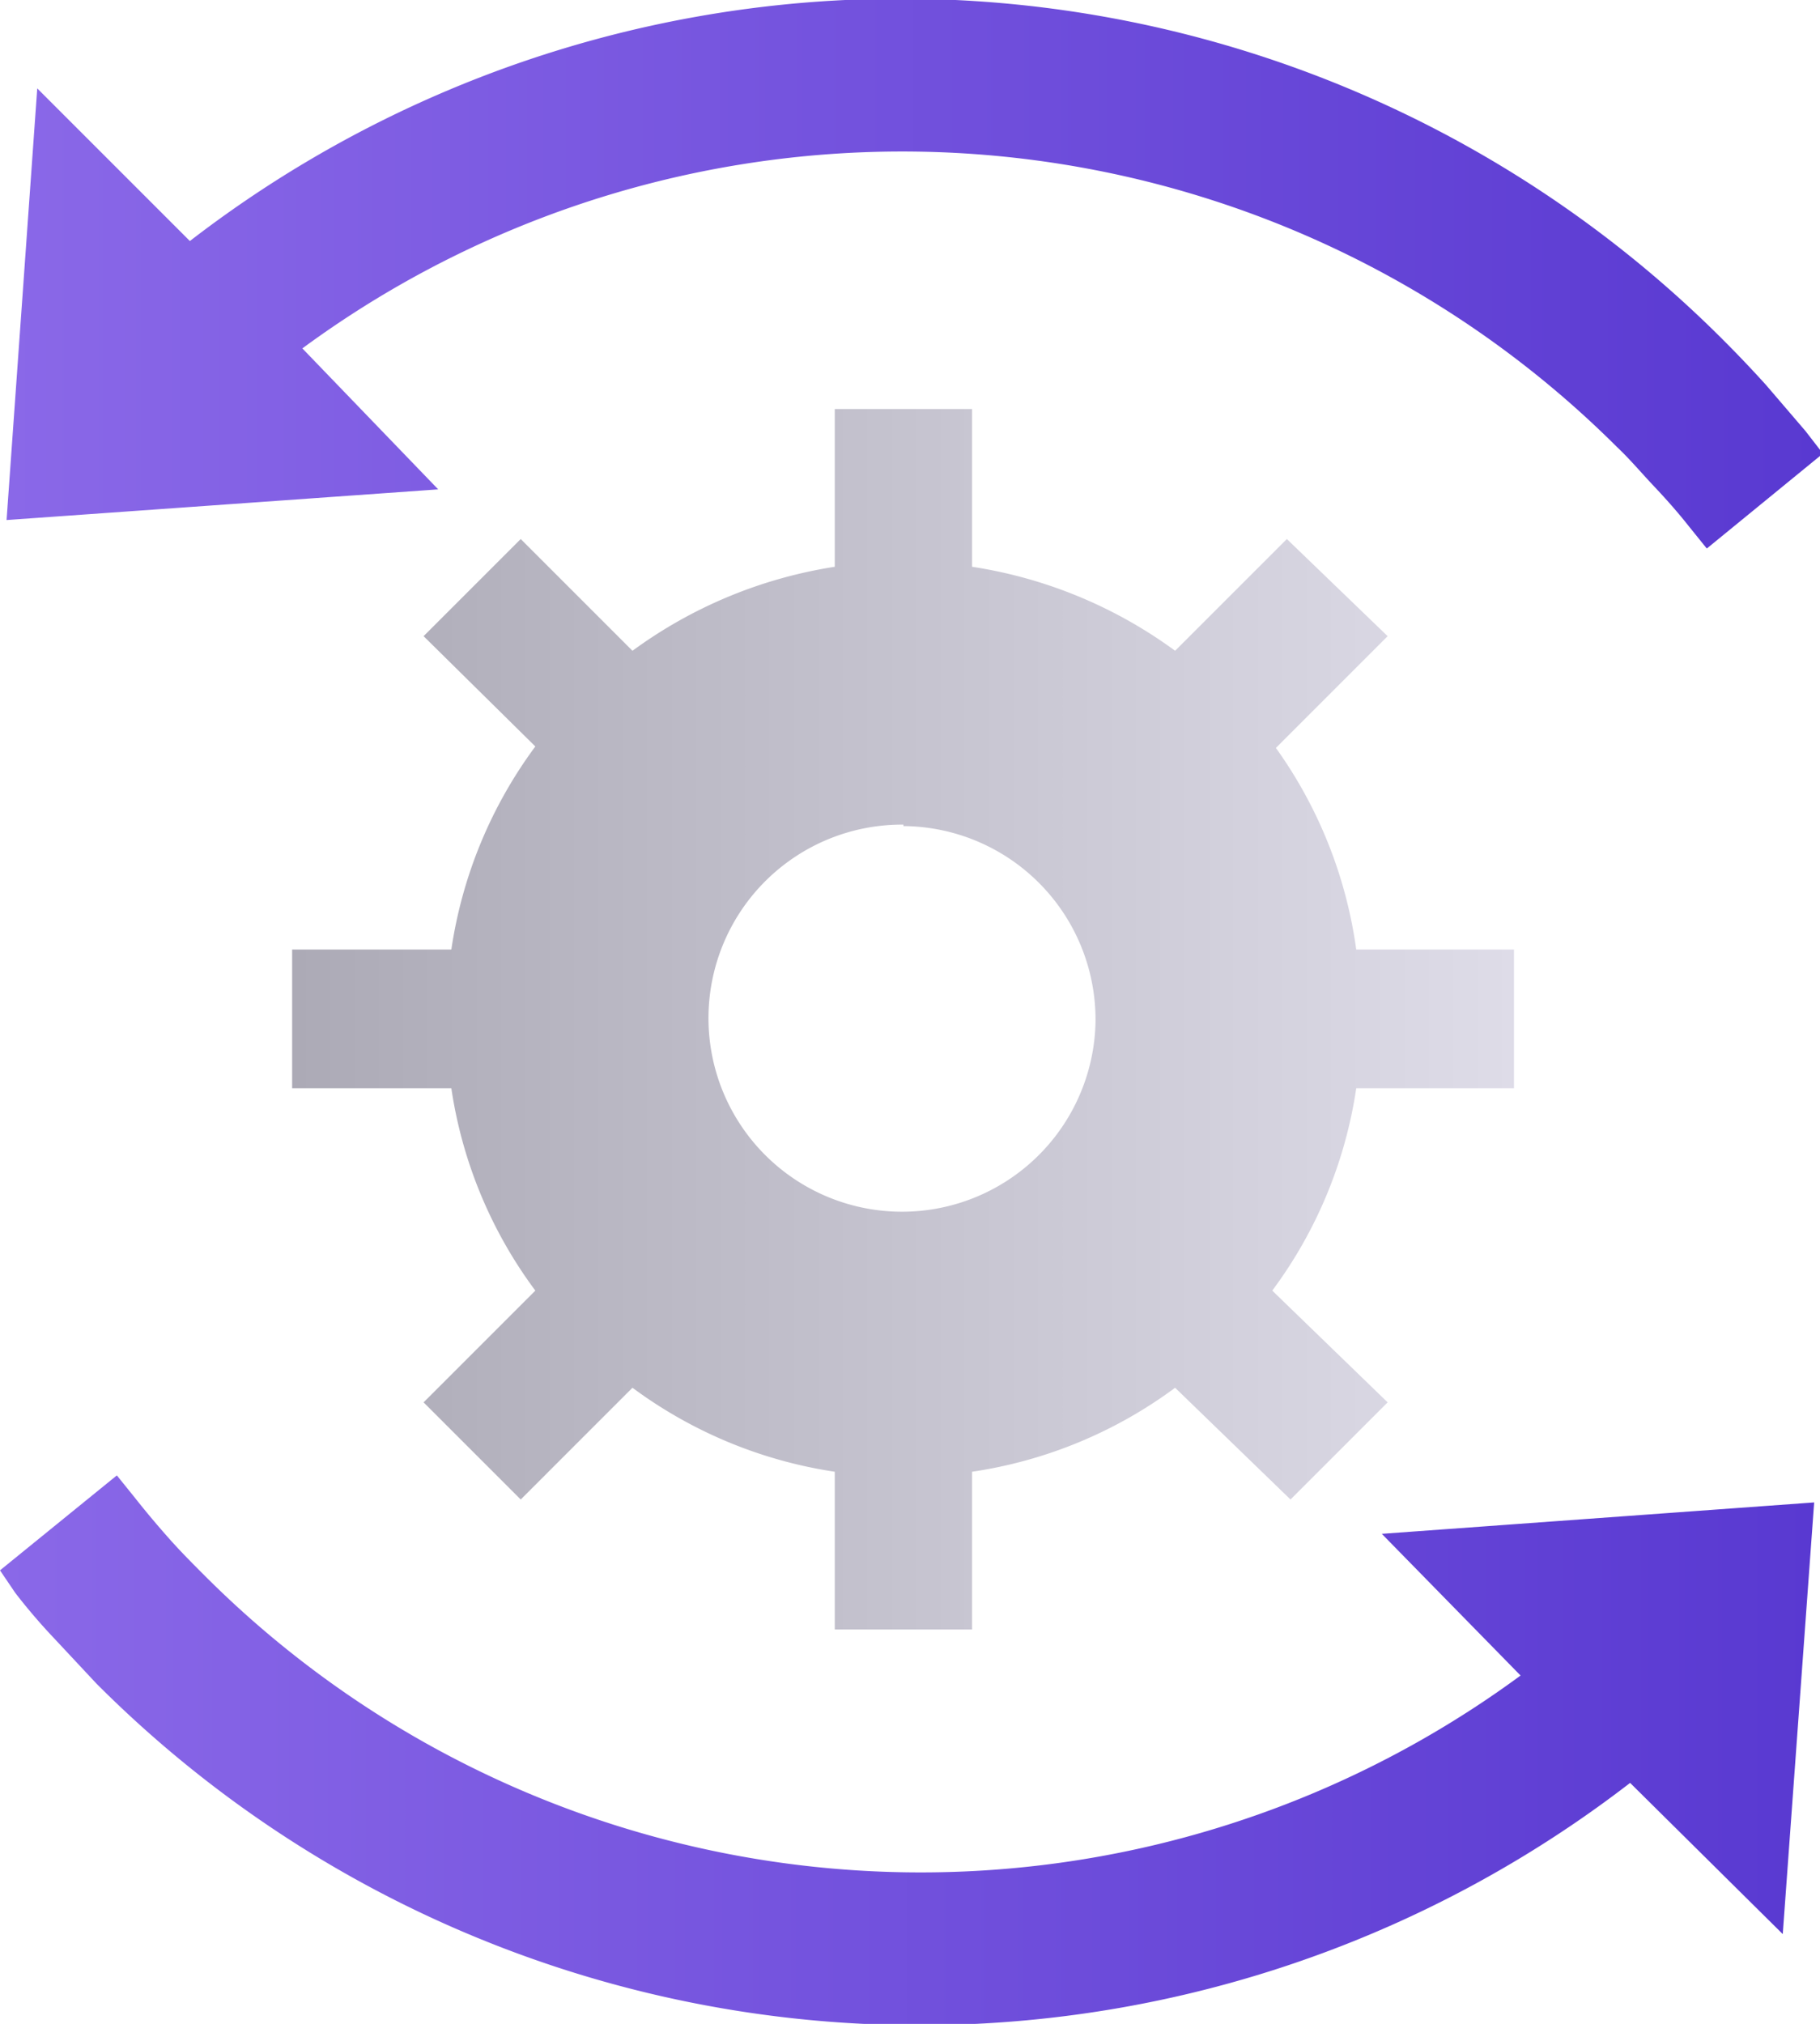 <svg xmlns="http://www.w3.org/2000/svg" xmlns:xlink="http://www.w3.org/1999/xlink" viewBox="0 0 24.92 27.71"><defs><style>.cls-1,.cls-2,.cls-3{fill-rule:evenodd;}.cls-1{fill:url(#linear-gradient);}.cls-2{fill:url(#linear-gradient-2);}.cls-3{fill:url(#linear-gradient-3);}</style><linearGradient id="linear-gradient" x1="0.09" y1="3.75" x2="24.92" y2="3.75" gradientUnits="userSpaceOnUse"><stop offset="0" stop-color="#8a68e8"/><stop offset="1" stop-color="#5939d1"/></linearGradient><linearGradient id="linear-gradient-2" x1="0" y1="23.96" x2="24.84" y2="23.96" xlink:href="#linear-gradient"/><linearGradient id="linear-gradient-3" x1="4.02" y1="13.96" x2="20.73" y2="13.96" gradientUnits="userSpaceOnUse"><stop offset="0" stop-color="#acaab6"/><stop offset="1" stop-color="#dedce8"/></linearGradient></defs><g id="Layer_2" data-name="Layer 2"><g id="Layer_1-2" data-name="Layer 1"><path class="cls-1" d="M2.6,3.3a15.92,15.92,0,0,1,21,1.36c.2.2.39.4.58.61l.54.63.24.31-1.59,1.3-.25-.31c-.15-.19-.31-.37-.48-.55s-.32-.36-.5-.53a13.86,13.86,0,0,0-18-1.35L6,6.7.09,7.12.51,1.21Z"/><path class="cls-2" d="M22.32,24.41a15.92,15.92,0,0,1-21-1.36l-.57-.61a8.14,8.14,0,0,1-.54-.63L0,21.5l1.6-1.3.25.31c.15.19.31.38.47.56s.33.35.5.52a13.86,13.86,0,0,0,18,1.35L18.92,21l5.92-.43-.43,5.91Z"/><path class="cls-3" d="M20.73,13V14.9H18.57a6.15,6.15,0,0,1-1.15,2.77L19,19.2l-1.33,1.33L16.09,19a6.19,6.19,0,0,1-2.78,1.15v2.16H11.43V20.15A6.2,6.2,0,0,1,8.66,19L7.13,20.53,5.8,19.2l1.53-1.53A6.15,6.15,0,0,1,6.18,14.9H4V13H6.18a6.19,6.19,0,0,1,1.15-2.78L5.8,8.71,7.13,7.38,8.66,8.91a6.32,6.32,0,0,1,2.77-1.15V5.6h1.88V7.76a6.31,6.31,0,0,1,2.78,1.15l1.53-1.53L19,8.71l-1.53,1.53A6.19,6.19,0,0,1,18.57,13Zm-8.36-1.71A2.65,2.65,0,1,0,15,14,2.65,2.65,0,0,0,12.37,11.31Z"/></g></g></svg>